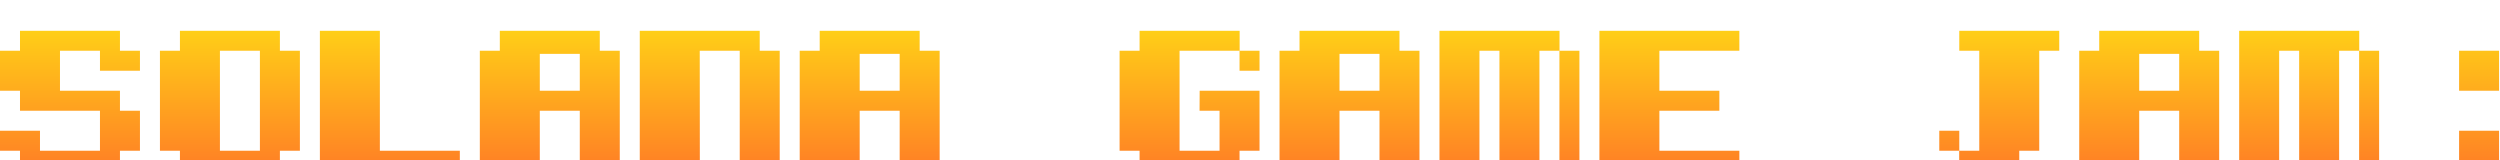 <svg width="889" height="57" viewBox="0 0 889 57" fill="none" xmlns="http://www.w3.org/2000/svg">
<g filter="url(#filter0_dd_24_1171)">
<path d="M3.05176e-05 36.25H14.219V43.359H35.547V29.141H7.109V22.031H3.05176e-05V7.812H7.109V0.703H42.656V7.812H49.766V14.922H35.547V7.812H21.328V22.031H42.656V29.141H49.766V43.359H42.656V50.469H7.109V43.359H3.05176e-05V36.25ZM99.531 50.469H63.984V43.359H56.875V7.812H63.984V0.703H99.531V7.812H106.641V43.359H99.531V50.469ZM92.422 43.359V7.812H78.203V43.359H92.422ZM163.516 50.469H113.75V0.703H135.078V43.359H163.516V50.469ZM170.625 50.469V7.812H177.734V0.703H213.281V7.812H220.391V50.469H206.172V29.141H191.953V50.469H170.625ZM191.953 8.914V22.031H206.172V8.914H191.953ZM227.5 50.469V0.703H270.156V7.812H277.266V50.469H263.047V7.812H248.828L248.864 50.469H227.5ZM284.375 50.469V7.812H291.484V0.703H327.031V7.812H334.141V50.469H319.922V29.141H305.703V50.469H284.375ZM305.703 8.914V22.031H319.922V8.914H305.703ZM447.891 22.031V43.359H440.781V50.469H405.234V43.359H398.125V7.812H405.234V0.703H440.817V7.812H447.891V14.922H440.781V7.812H419.453V43.359H433.672V29.141H426.562L426.598 22.031H447.891ZM455 50.469V7.812H462.109V0.703H497.656V7.812H504.766V50.469H490.547V29.141H476.328V50.469H455ZM476.328 8.914V22.031H490.547V8.914H476.328ZM547.422 7.812V50.469H533.203V7.812H526.094V50.469H511.875V0.703H554.567V7.812H561.641V50.469H554.531V7.812H547.422ZM618.516 50.469H568.75V0.703H618.516V7.812H590.078V22.031H611.406V29.141H590.078V43.359H618.516V50.469ZM703.828 43.359V7.812H696.719V0.703H732.266V7.812H725.156V43.359H718.047V50.469H696.683V43.359H689.609V36.25H696.719V43.359H703.828ZM739.375 50.469V7.812H746.484V0.703H782.031V7.812H789.141V50.469H774.922V29.141H760.703V50.469H739.375ZM760.703 8.914V22.031H774.922V8.914H760.703ZM831.797 7.812V50.469H817.578V7.812H810.469V50.469H796.25V0.703H838.942V7.812H846.016V50.469H838.906V7.812H831.797ZM874.453 36.25H888.672V50.469H874.453V36.25ZM874.453 7.812H888.672V22.031H874.453V7.812Z" fill="url(#paint0_linear_24_1171)"/>
</g>
<defs>
<filter id="filter0_dd_24_1171" x="0" y="0.703" width="888.672" height="55.453" filterUnits="userSpaceOnUse" color-interpolation-filters="sRGB">
<feFlood flood-opacity="0" result="BackgroundImageFix"/>
<feColorMatrix in="SourceAlpha" type="matrix" values="0 0 0 0 0 0 0 0 0 0 0 0 0 0 0 0 0 0 127 0" result="hardAlpha"/>
<feOffset dy="5.688"/>
<feComposite in2="hardAlpha" operator="out"/>
<feColorMatrix type="matrix" values="0 0 0 0 0.875 0 0 0 0 1 0 0 0 0 0.341 0 0 0 1 0"/>
<feBlend mode="normal" in2="BackgroundImageFix" result="effect1_dropShadow_24_1171"/>
<feColorMatrix in="SourceAlpha" type="matrix" values="0 0 0 0 0 0 0 0 0 0 0 0 0 0 0 0 0 0 127 0" result="hardAlpha"/>
<feOffset dy="4.55"/>
<feComposite in2="hardAlpha" operator="out"/>
<feColorMatrix type="matrix" values="0 0 0 0 0.736 0 0 0 0 0.132 0 0 0 0 0.085 0 0 0 1 0"/>
<feBlend mode="normal" in2="effect1_dropShadow_24_1171" result="effect2_dropShadow_24_1171"/>
<feBlend mode="normal" in="SourceGraphic" in2="effect2_dropShadow_24_1171" result="shape"/>
</filter>
<linearGradient id="paint0_linear_24_1171" x1="455" y1="84.469" x2="455" y2="-24.531" gradientUnits="userSpaceOnUse">
<stop stop-color="#FF472F"/>
<stop offset="1" stop-color="#FFF710"/>
</linearGradient>
</defs>
</svg>
